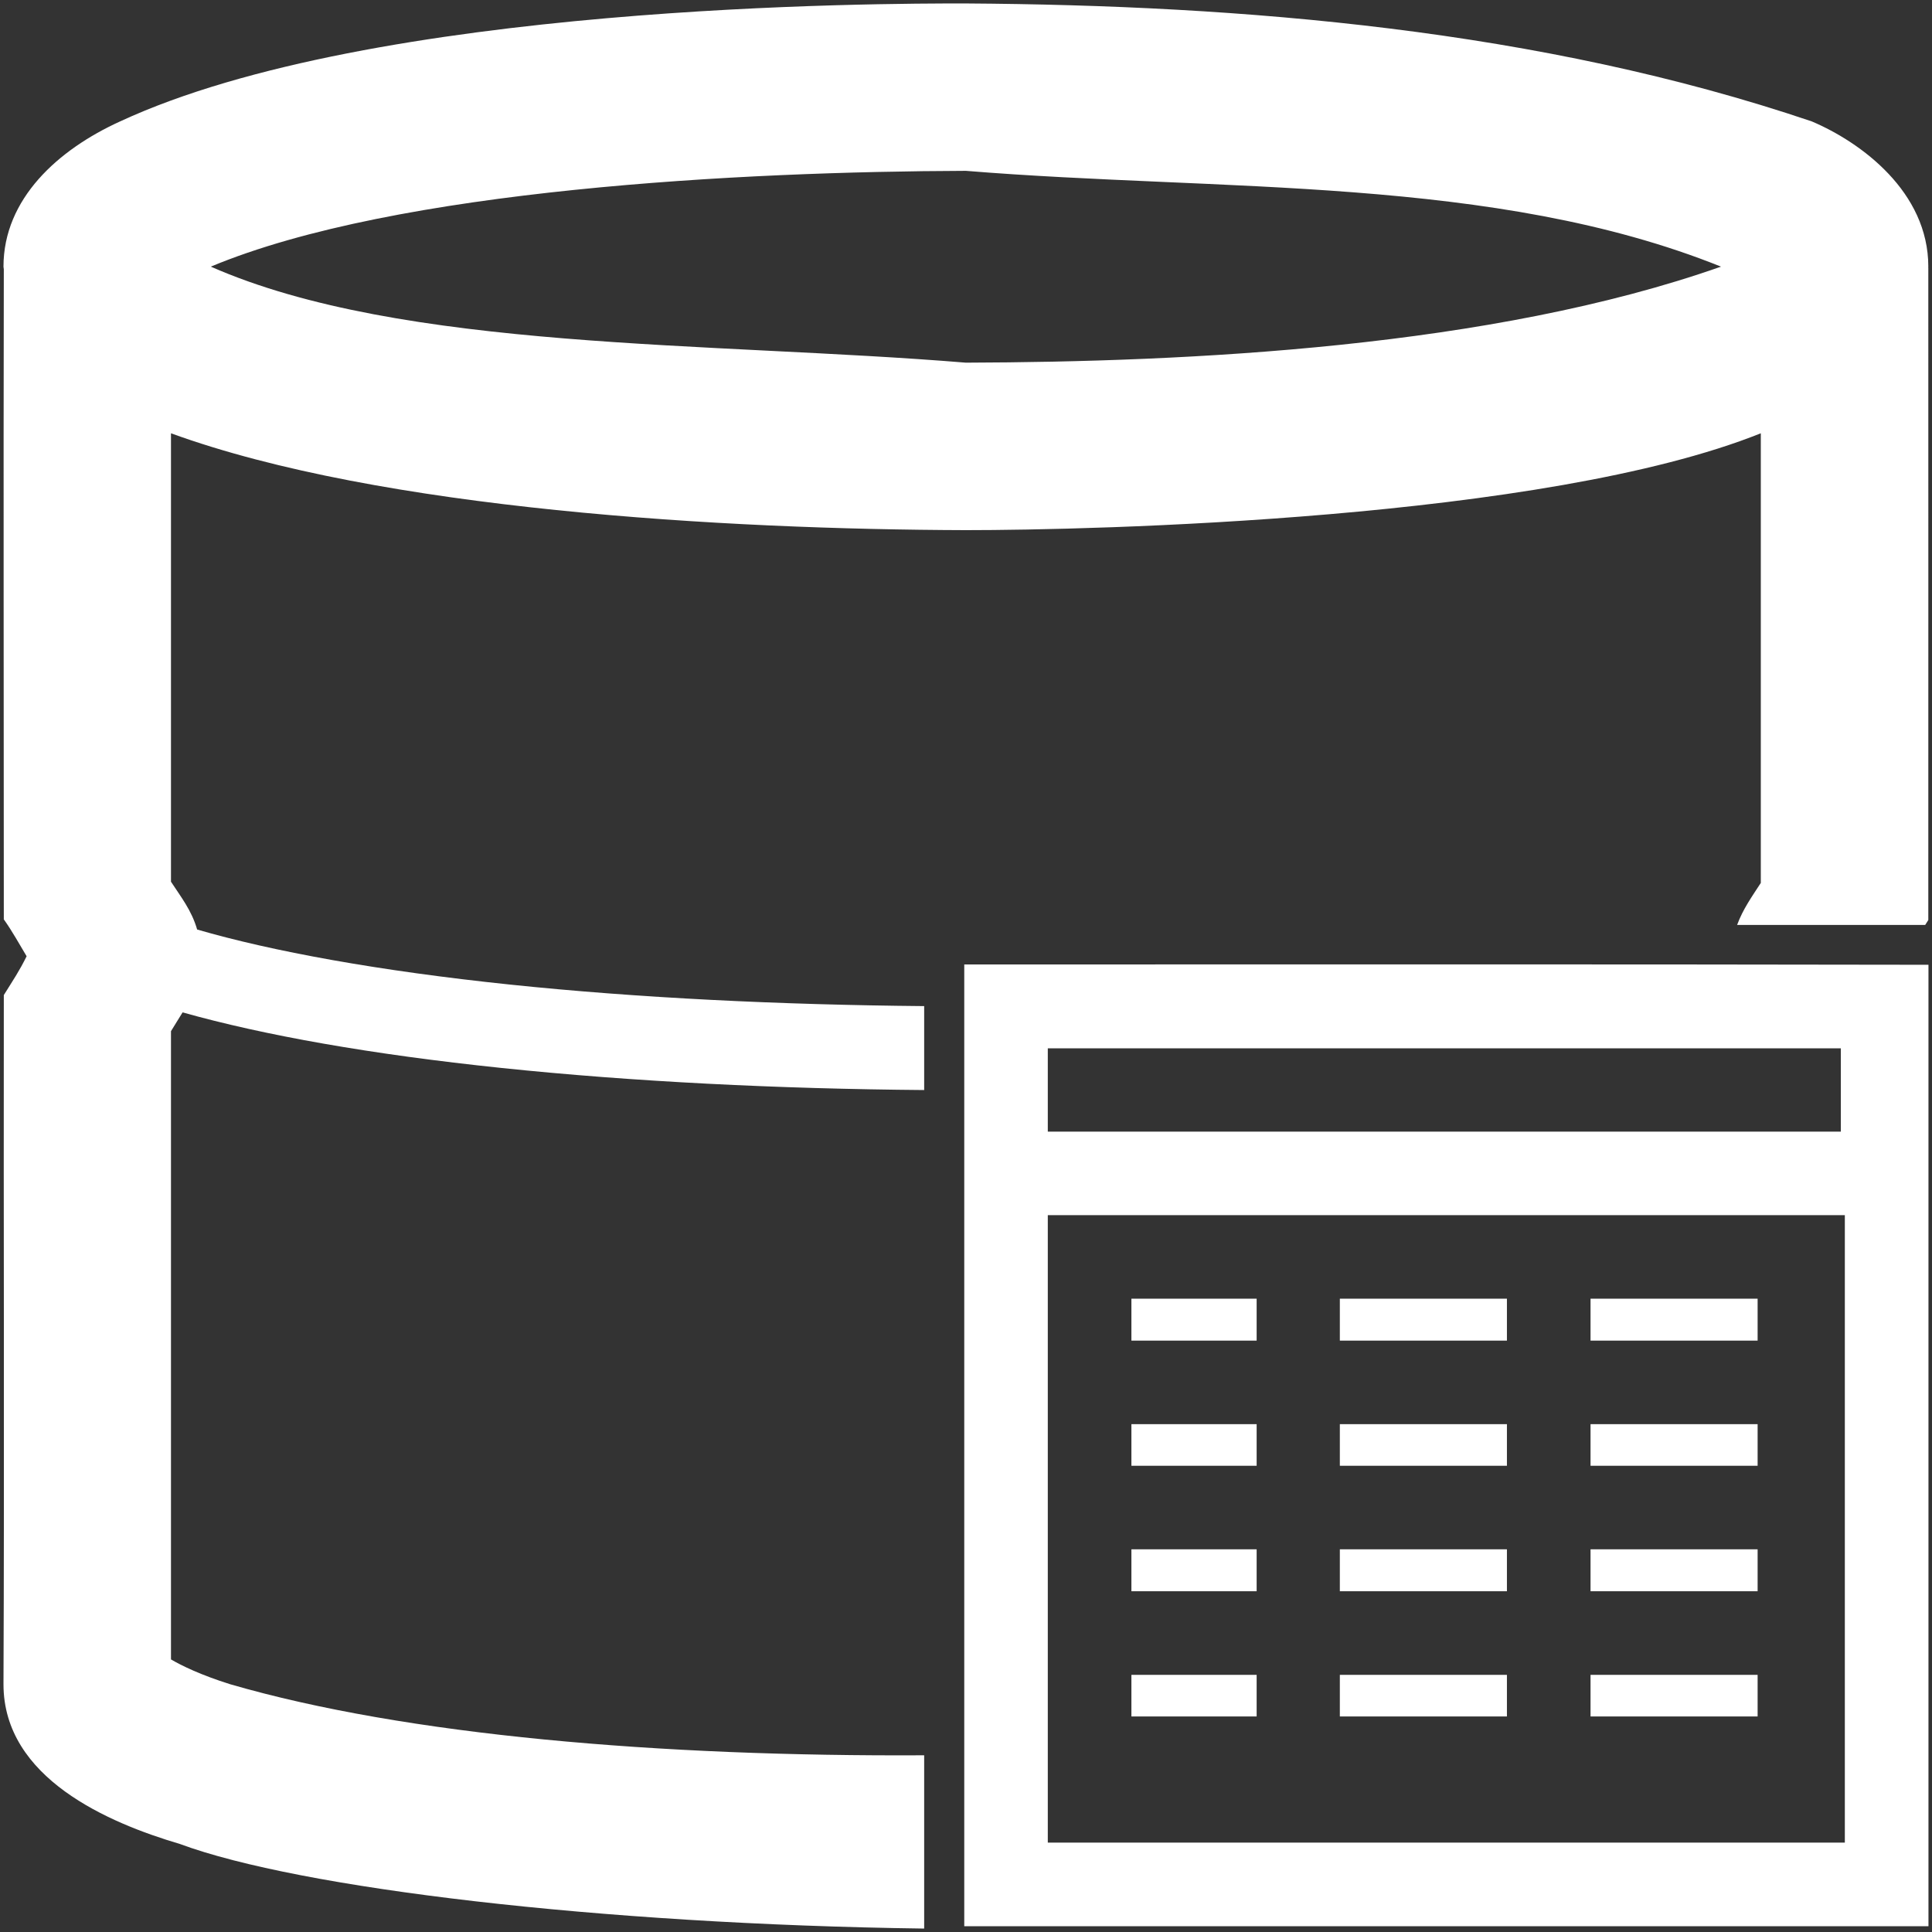 <svg width="112" height="112" viewBox="0 0 112 112" fill="none" xmlns="http://www.w3.org/2000/svg">
<rect x="0" y="0" width="112" height="112" fill="#333333" stroke="none"/>
<path d="M55.992 0.199C51.074 0.199 21.686 0.209 6.955 7.042C3.376 8.671 0.202 11.517 0.202 15.457C0.202 15.512 0.22 15.556 0.221 15.608C0.194 28.711 0.221 41.338 0.221 53.297C0.699 53.96 1.167 54.814 1.543 55.434C1.124 56.286 0.787 56.776 0.221 57.685C0.201 70.989 0.258 84.365 0.202 97.638C0.202 103.085 6.298 105.678 10.428 106.897C17.366 109.469 34.771 111.549 53.575 111.801V101.756C38.27 101.838 23.559 100.604 13.347 97.638C11.645 97.104 10.527 96.56 9.912 96.198V59.779C10.14 59.418 10.356 59.048 10.585 58.689C15.318 60.021 21.507 61.121 29.075 61.911C36.702 62.708 45.108 63.121 53.575 63.191C53.575 61.569 53.575 59.947 53.575 58.325C45.257 58.251 37.006 57.854 29.578 57.078C21.929 56.28 15.759 55.145 11.428 53.885C11.106 52.764 10.474 51.979 9.912 51.113V25.118C22.071 29.545 41.979 30.69 55.992 30.733C63.258 30.733 89.535 30.145 102.076 25.118V51.184C101.579 51.952 101.047 52.686 100.702 53.619H111.606C111.674 53.516 111.709 53.45 111.786 53.335C111.791 39.808 111.786 28.654 111.786 15.509H111.781C111.781 15.49 111.786 15.472 111.786 15.454C111.786 11.125 107.893 8.253 105.033 7.039C89.275 1.706 72.001 0.303 55.992 0.2L55.992 0.199ZM55.992 9.904C70.81 11.113 86.615 10.173 99.768 15.457C86.415 20.16 68.881 20.983 55.992 21.024C41.174 19.807 23.343 20.351 12.22 15.457C23.011 10.952 43.108 9.944 55.992 9.904Z" fill="white"/>
<path d="M55.899 55.91V70.444V111.664H111.795V55.929C92.329 55.892 72.57 55.911 55.899 55.911V55.91ZM60.742 60.772H106.715V65.601H60.742V60.772ZM60.742 70.444H106.947V106.817H60.742V70.444Z" fill="white"/>
<path d="M65.589 75.286V77.717H72.849V75.286H65.589ZM77.672 75.286V77.717H87.358V75.286H77.672ZM92.205 75.286V77.717H101.891V75.286H92.205ZM65.589 82.56V84.972H72.849V82.56H65.589ZM77.672 82.56V84.972H87.358V82.56H77.672ZM92.205 82.56V84.972H101.891V82.56H92.205ZM65.589 89.815V92.246H72.849V89.815H65.589ZM77.672 89.815V92.246H87.358V89.815H77.672ZM92.205 89.815V92.246H101.891V89.815H92.205ZM65.589 97.093V99.505H72.849V97.093H65.589ZM77.672 97.093V99.505H87.358V97.093H77.672ZM92.205 97.093V99.505H101.891V97.093H92.205Z" fill="white"/>
</svg>

